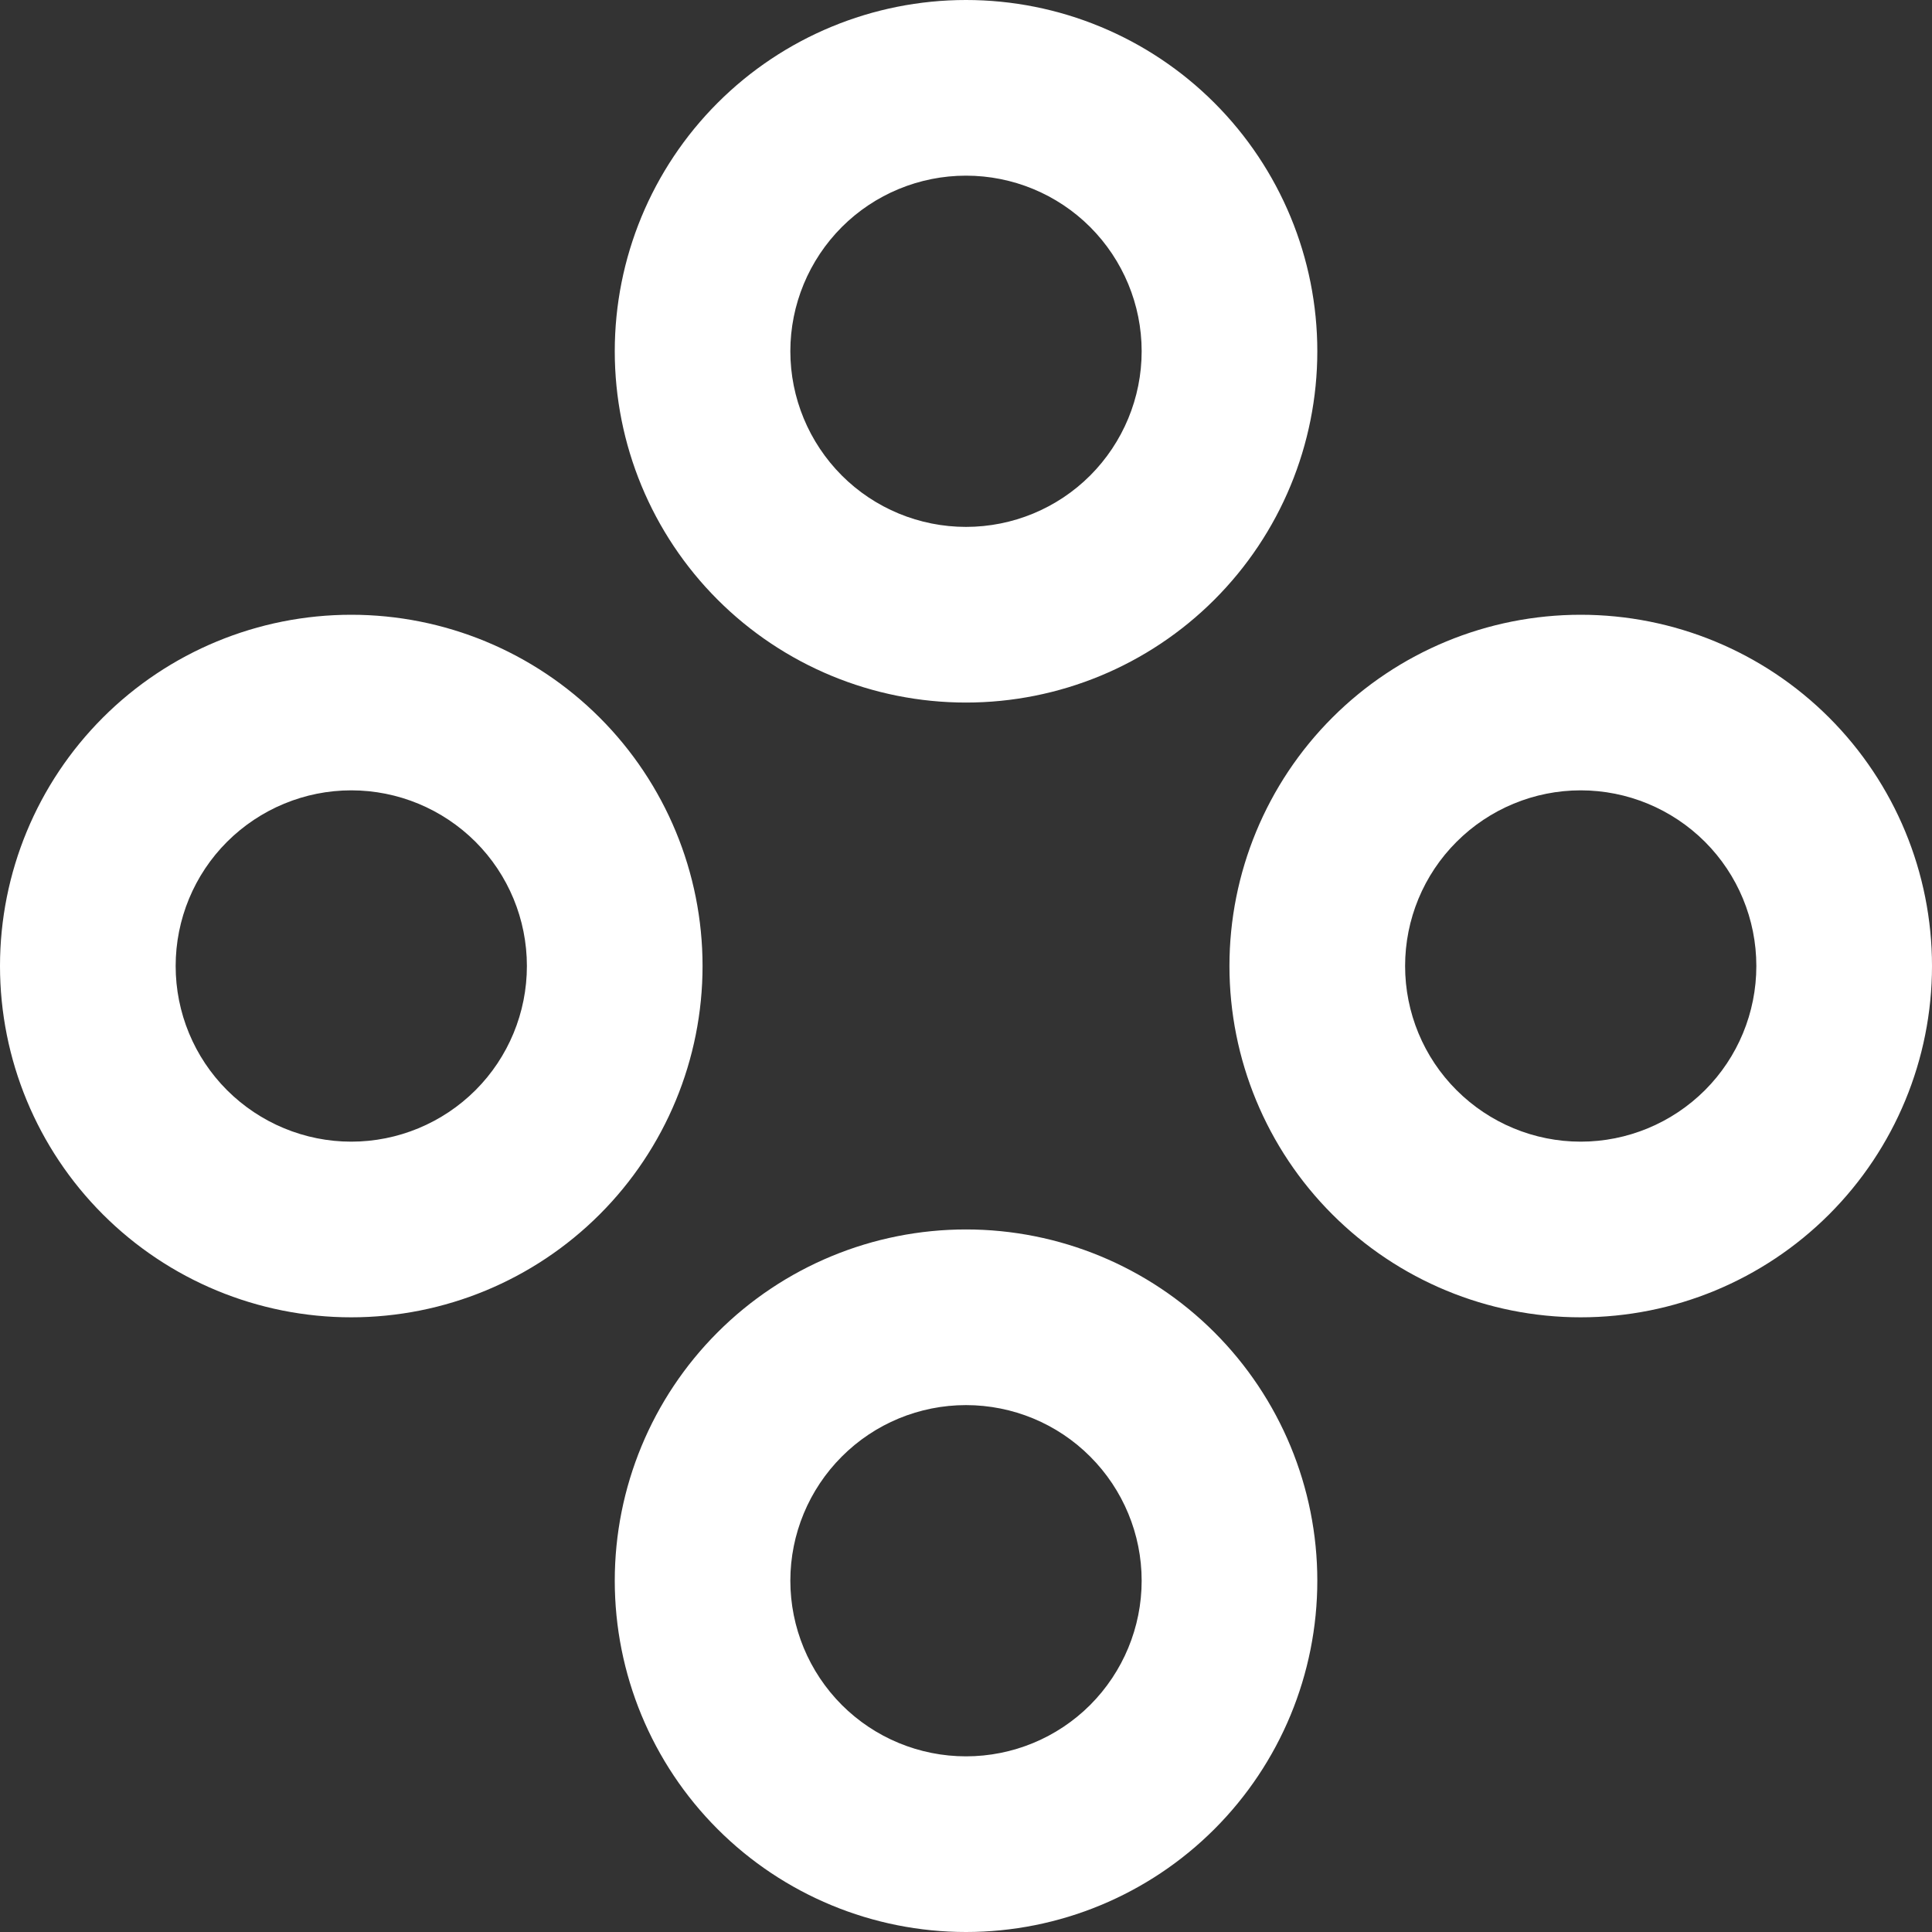 <svg width="25" height="25" viewBox="0 0 25 25" fill="none" xmlns="http://www.w3.org/2000/svg">
    <rect x="0" y="0" width="25" height="25" fill="#333333" stroke="none"/>
    <path d="M4.545 7.955C5.751 7.955 6.907 8.433 7.76 9.286C8.612 10.138 9.091 11.294 9.091 12.5C9.091 13.706 8.612 14.862 7.76 15.714C6.907 16.567 5.751 17.046 4.545 17.046C3.34 17.046 2.184 16.567 1.331 15.714C0.479 14.862 0 13.706 0 12.5C0 11.294 0.479 10.138 1.331 9.286C2.184 8.433 3.34 7.955 4.545 7.955ZM4.545 10.227C3.943 10.227 3.365 10.467 2.938 10.893C2.512 11.319 2.273 11.897 2.273 12.5C2.273 13.103 2.512 13.681 2.938 14.107C3.365 14.533 3.943 14.773 4.545 14.773C5.148 14.773 5.726 14.533 6.153 14.107C6.579 13.681 6.818 13.103 6.818 12.5C6.818 11.897 6.579 11.319 6.153 10.893C5.726 10.467 5.148 10.227 4.545 10.227ZM12.5 0C13.706 0 14.862 0.479 15.714 1.331C16.567 2.184 17.046 3.34 17.046 4.545C17.046 5.751 16.567 6.907 15.714 7.76C14.862 8.612 13.706 9.091 12.5 9.091C11.294 9.091 10.138 8.612 9.286 7.76C8.433 6.907 7.955 5.751 7.955 4.545C7.955 3.34 8.433 2.184 9.286 1.331C10.138 0.479 11.294 0 12.5 0ZM12.5 2.273C11.897 2.273 11.319 2.512 10.893 2.938C10.467 3.365 10.227 3.943 10.227 4.545C10.227 5.148 10.467 5.726 10.893 6.153C11.319 6.579 11.897 6.818 12.5 6.818C13.103 6.818 13.681 6.579 14.107 6.153C14.533 5.726 14.773 5.148 14.773 4.545C14.773 3.943 14.533 3.365 14.107 2.938C13.681 2.512 13.103 2.273 12.5 2.273ZM12.5 15.909C13.706 15.909 14.862 16.388 15.714 17.24C16.567 18.093 17.046 19.249 17.046 20.454C17.046 21.66 16.567 22.816 15.714 23.669C14.862 24.521 13.706 25 12.5 25C11.294 25 10.138 24.521 9.286 23.669C8.433 22.816 7.955 21.66 7.955 20.454C7.955 19.249 8.433 18.093 9.286 17.24C10.138 16.388 11.294 15.909 12.5 15.909ZM12.5 18.182C11.897 18.182 11.319 18.421 10.893 18.848C10.467 19.274 10.227 19.852 10.227 20.454C10.227 21.057 10.467 21.635 10.893 22.062C11.319 22.488 11.897 22.727 12.5 22.727C13.103 22.727 13.681 22.488 14.107 22.062C14.533 21.635 14.773 21.057 14.773 20.454C14.773 19.852 14.533 19.274 14.107 18.848C13.681 18.421 13.103 18.182 12.5 18.182ZM20.454 7.955C21.66 7.955 22.816 8.433 23.669 9.286C24.521 10.138 25 11.294 25 12.5C25 13.706 24.521 14.862 23.669 15.714C22.816 16.567 21.66 17.046 20.454 17.046C19.249 17.046 18.093 16.567 17.24 15.714C16.388 14.862 15.909 13.706 15.909 12.5C15.909 11.294 16.388 10.138 17.24 9.286C18.093 8.433 19.249 7.955 20.454 7.955ZM20.454 10.227C19.852 10.227 19.274 10.467 18.848 10.893C18.421 11.319 18.182 11.897 18.182 12.5C18.182 13.103 18.421 13.681 18.848 14.107C19.274 14.533 19.852 14.773 20.454 14.773C21.057 14.773 21.635 14.533 22.062 14.107C22.488 13.681 22.727 13.103 22.727 12.5C22.727 11.897 22.488 11.319 22.062 10.893C21.635 10.467 21.057 10.227 20.454 10.227Z" fill="white"/>
</svg>
